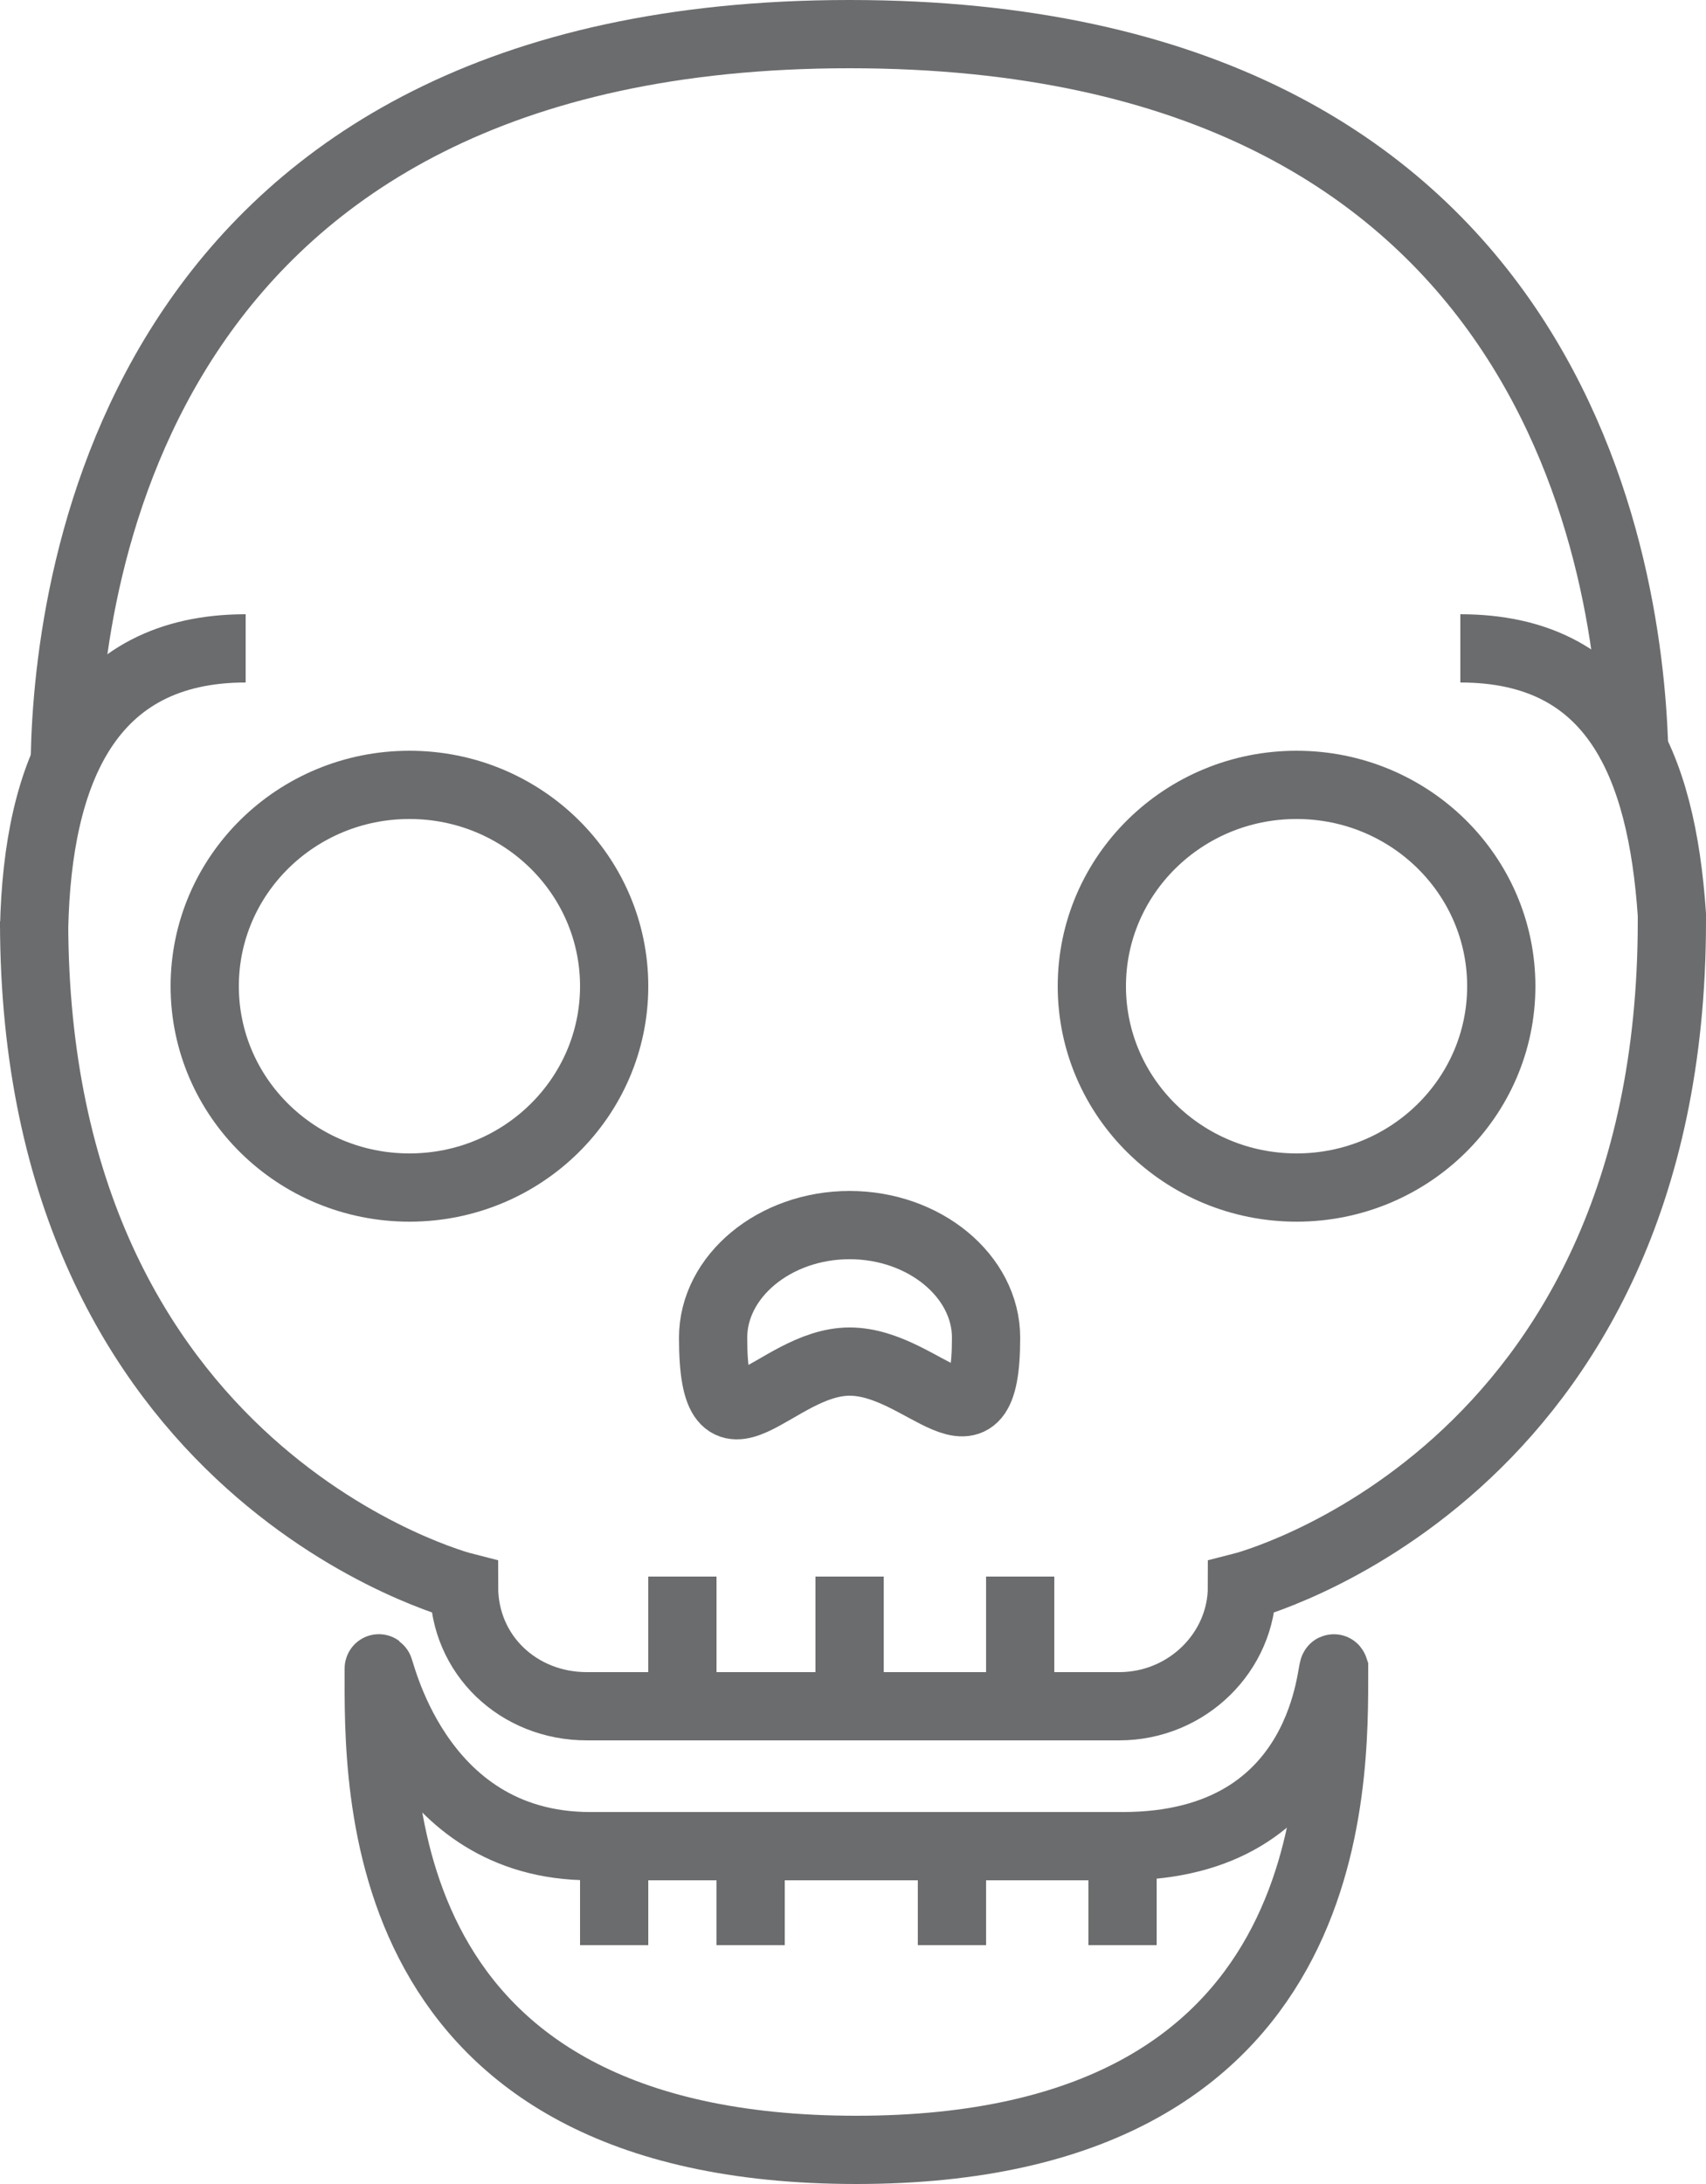<?xml version="1.0" encoding="utf-8"?>
<!-- Generator: Adobe Illustrator 17.0.0, SVG Export Plug-In . SVG Version: 6.00 Build 0)  -->
<!DOCTYPE svg PUBLIC "-//W3C//DTD SVG 1.1//EN" "http://www.w3.org/Graphics/SVG/1.1/DTD/svg11.dtd">
<svg version="1.1" id="Layer_1" xmlns:sketch="http://www.bohemiancoding.com/sketch/ns"
	 xmlns="http://www.w3.org/2000/svg" xmlns:xlink="http://www.w3.org/1999/xlink" x="0px" y="0px" width="50px" height="64px"
	 viewBox="0 0 50 64" enable-background="new 0 0 50 64" xml:space="preserve">
<title>Skull</title>
<desc>Created with Sketch.</desc>
<g id="Page-1" sketch:type="MSPage">
	<g id="Skull" transform="translate(1, 1)" sketch:type="MSLayerGroup">
		<path id="Shape_1_" sketch:type="MSShapeGroup" fill="none" stroke="#6B6C6E" stroke-width="2" d="M31.9,53.1H16.3
			c-5.2,0-6.2-5.5-6.2-5.2c0,3.4-0.3,14.1,14,14.1c14.2,0,14-10.7,14-14.1C38,47.6,38,53.1,31.9,53.1L31.9,53.1z"/>
		<path id="Shape_2_" sketch:type="MSShapeGroup" fill="none" stroke="#6B6C6E" stroke-width="2" d="M46.9,21.225
			C46.8,15.751,44.7,0,23.9,0S1,15.847,0.9,21.225"/>
		<path id="Shape_3_" sketch:type="MSShapeGroup" fill="none" stroke="#6B6C6E" stroke-width="2" d="M6.2,18c-4.6,0-6.1,3.6-6.2,8.2
			V26c0,16.3,12.6,19.5,12.6,19.5c0,2,1.6,3.5,3.6,3.5h15.6c2,0,3.6-1.6,3.6-3.5c0,0,12.6-3.2,12.6-19.5v-0.2
			c-0.3-4.4-1.7-7.8-6.2-7.8"/>
		<ellipse id="Oval" sketch:type="MSShapeGroup" fill="none" stroke="#6B6C6E" stroke-width="2" cx="11" cy="27.9" rx="6" ry="5.9">
		</ellipse>
		
			<ellipse id="Oval_1_" sketch:type="MSShapeGroup" fill="none" stroke="#6B6C6E" stroke-width="2" cx="37" cy="27.9" rx="6" ry="5.9">
		</ellipse>
		<path id="Shape" sketch:type="MSShapeGroup" fill="none" stroke="#6B6C6E" stroke-width="2" d="M19.9,38.2c0-1.8,1.8-3.3,4-3.3
			s4,1.5,4,3.3c0,3.8-1.8,0.7-4,0.7S19.9,42.2,19.9,38.2L19.9,38.2z"/>
		<path id="Shape_4_" sketch:type="MSShapeGroup" fill="none" stroke="#6B6C6E" stroke-width="2" d="M19,45.2v3.4"/>
		<path id="Shape_5_" sketch:type="MSShapeGroup" fill="none" stroke="#6B6C6E" stroke-width="2" d="M23.9,45.2v3.4"/>
		<path id="Shape_6_" sketch:type="MSShapeGroup" fill="none" stroke="#6B6C6E" stroke-width="2" d="M28.9,45.2v3.4"/>
		<path id="Shape_7_" sketch:type="MSShapeGroup" fill="none" stroke="#6B6C6E" stroke-width="2" d="M17,53.1V56"/>
		<path id="Shape_8_" sketch:type="MSShapeGroup" fill="none" stroke="#6B6C6E" stroke-width="2" d="M21,53.1V56"/>
		<path id="Shape_9_" sketch:type="MSShapeGroup" fill="none" stroke="#6B6C6E" stroke-width="2" d="M26.9,53.1V56"/>
		<path id="Shape_10_" sketch:type="MSShapeGroup" fill="none" stroke="#6B6C6E" stroke-width="2" d="M31.9,53.1V56"/>
	</g>
</g>
</svg>
